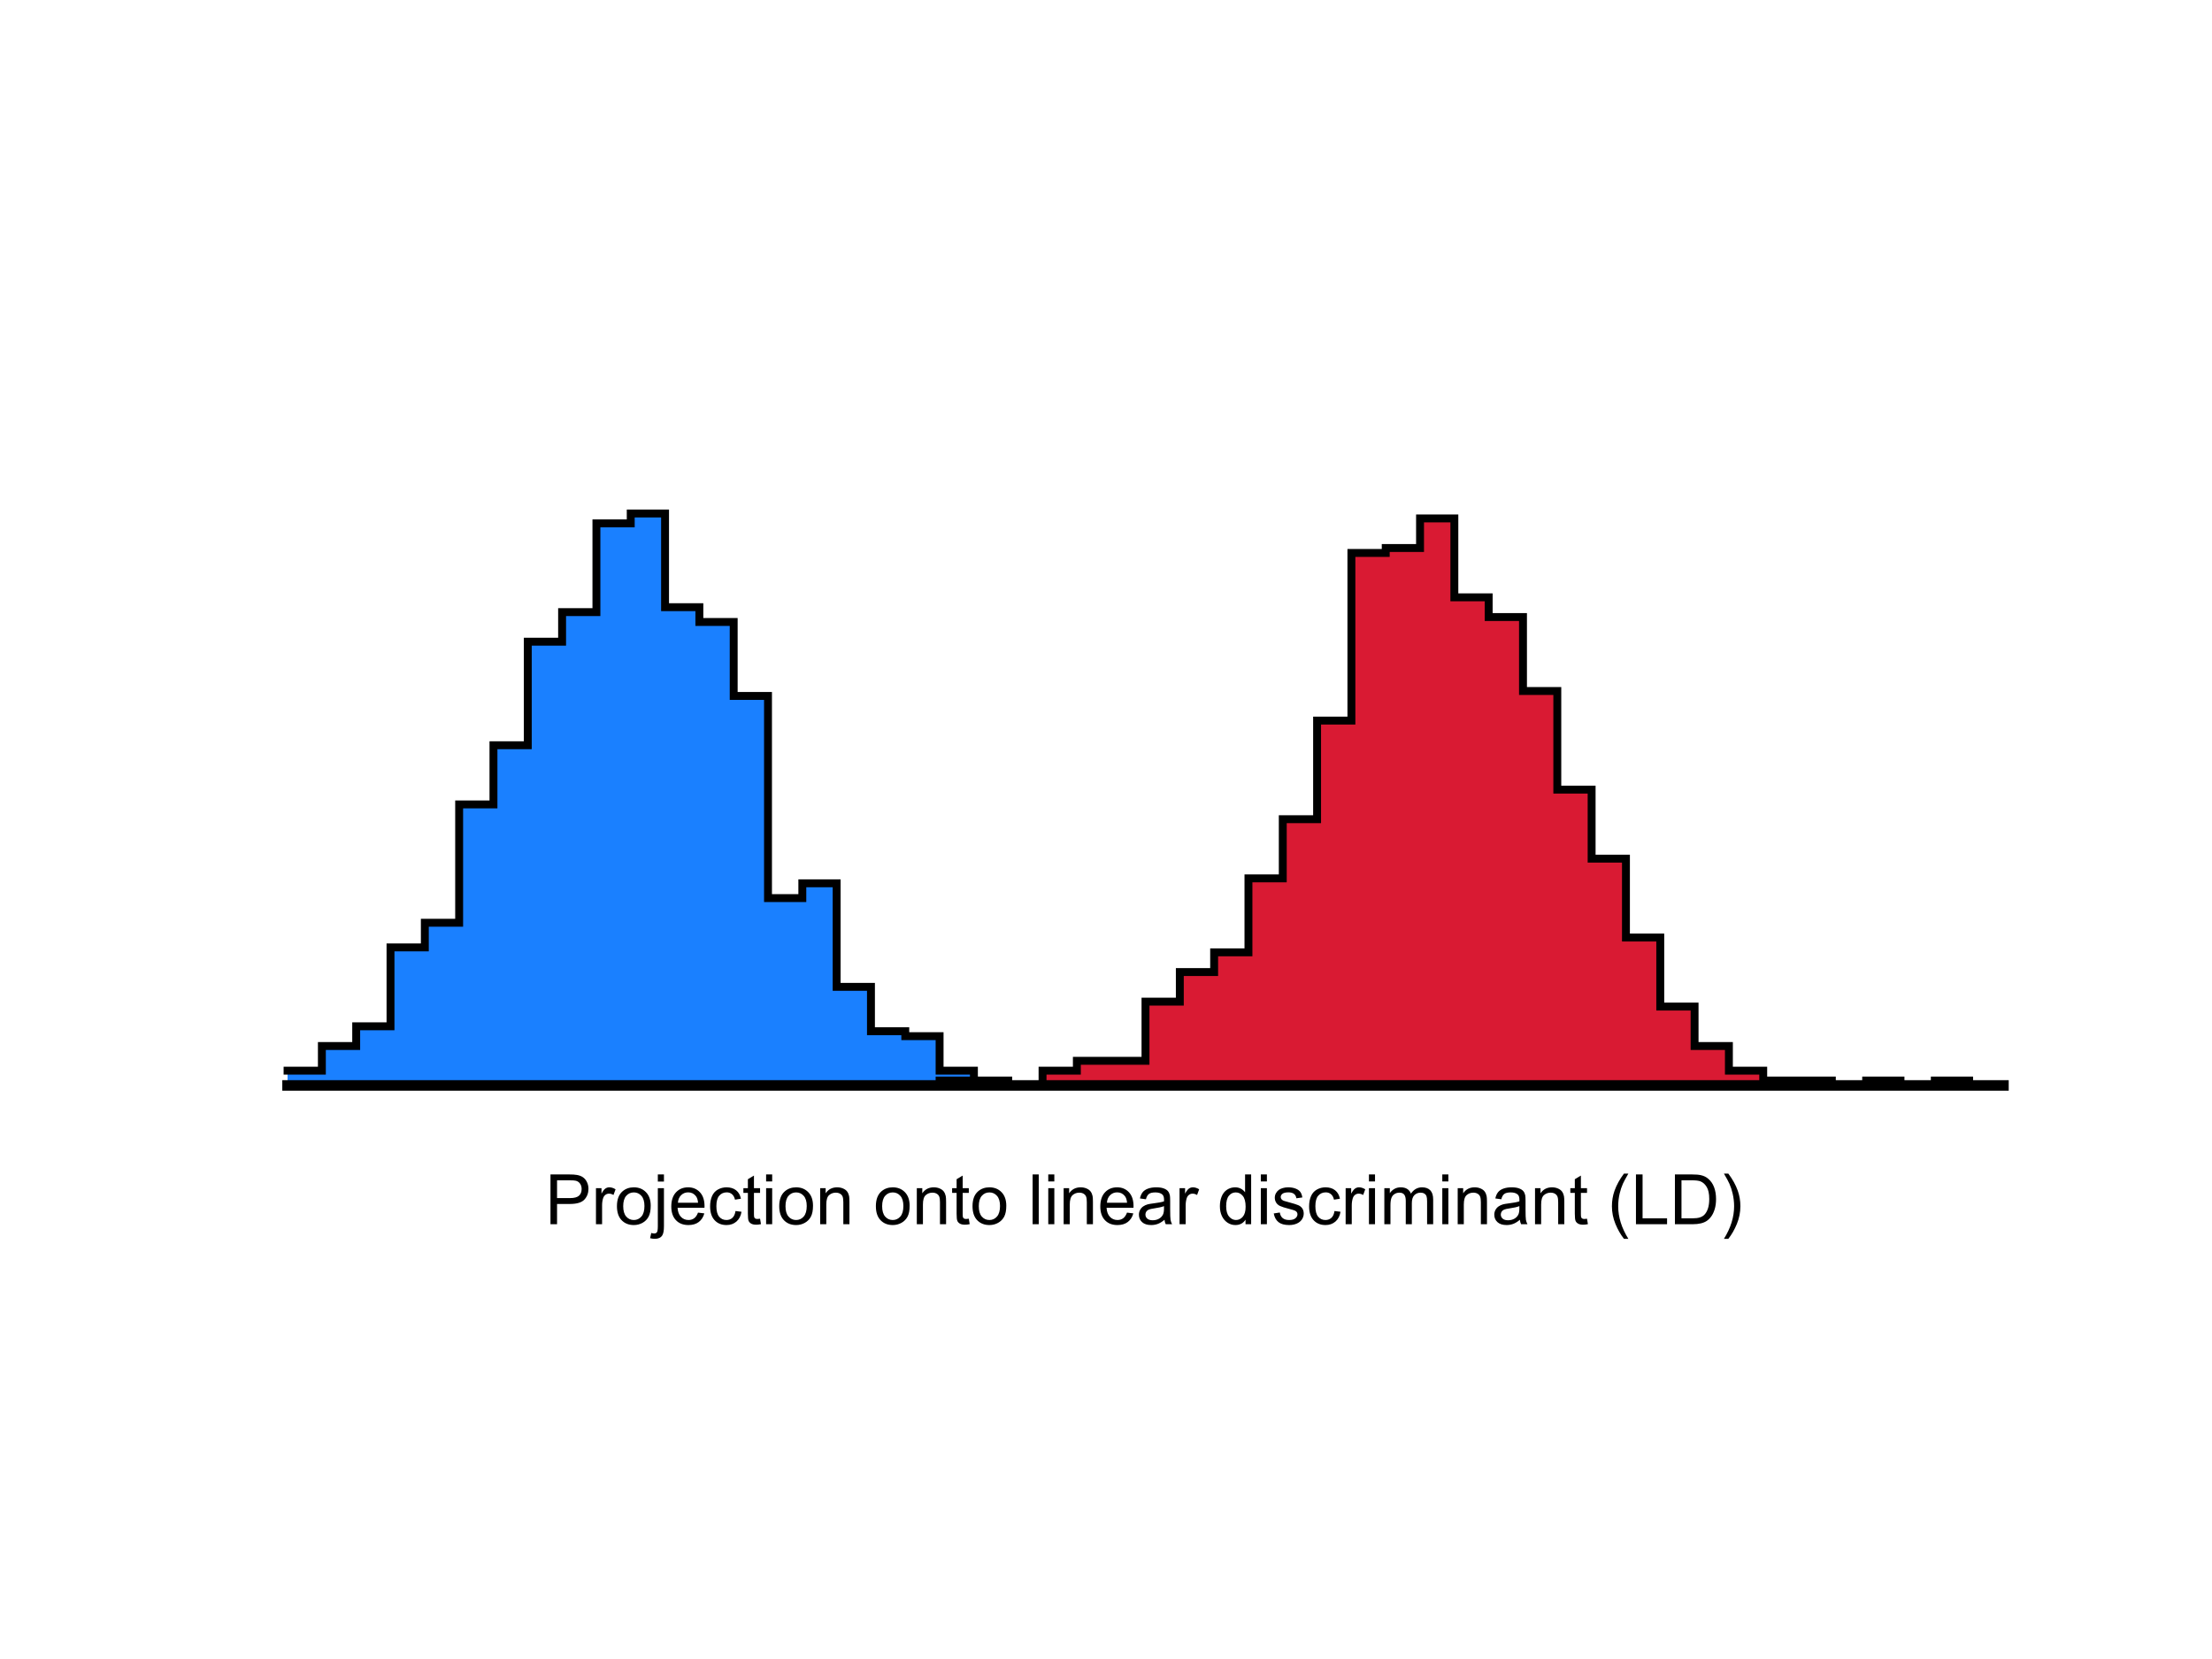<?xml version="1.0"?>
<!DOCTYPE svg PUBLIC '-//W3C//DTD SVG 1.0//EN'
          'http://www.w3.org/TR/2001/REC-SVG-20010904/DTD/svg10.dtd'>
<svg xmlns:xlink="http://www.w3.org/1999/xlink" style="fill-opacity:1; color-rendering:auto; color-interpolation:auto; text-rendering:auto; stroke:black; stroke-linecap:square; stroke-miterlimit:10; shape-rendering:auto; stroke-opacity:1; fill:black; stroke-dasharray:none; font-weight:normal; stroke-width:1; font-family:'Dialog'; font-style:normal; stroke-linejoin:miter; font-size:12px; stroke-dashoffset:0; image-rendering:auto;" width="700" height="525" xmlns="http://www.w3.org/2000/svg"
><rect width="100%" height="100%" fill="#333333" stroke="none"/><!--Generated by the Batik Graphics2D SVG Generator--><defs id="genericDefs"
  /><g
  ><defs id="defs1"
    ><clipPath clipPathUnits="userSpaceOnUse" id="clipPath1"
      ><path d="M0 0 L700 0 L700 525 L0 525 L0 0 Z"
      /></clipPath
    ></defs
    ><g style="fill:white; stroke:white;"
    ><rect x="0" y="0" width="700" style="clip-path:url(#clipPath1); stroke:none;" height="525"
    /></g
    ><g style="fill:white; text-rendering:optimizeSpeed; color-rendering:optimizeSpeed; image-rendering:optimizeSpeed; shape-rendering:crispEdges; stroke:white; color-interpolation:sRGB;"
    ><rect x="0" width="700" height="525" y="0" style="stroke:none;"
      /><path d="M308.2 343.5 L308.2 341.94 L297.34 341.94 L297.34 343.5 ZM340.78 343.5 L340.78 338.819 L329.92 338.819 L329.92 343.5 ZM351.64 335.698 L340.78 335.698 L340.78 343.5 L351.64 343.5 L362.5 343.5 L362.5 335.698 ZM373.36 343.5 L373.36 316.974 L362.5 316.974 L362.5 343.5 ZM384.22 343.5 L384.22 307.612 L373.36 307.612 L373.36 343.5 ZM395.08 343.5 L395.08 301.371 L384.22 301.371 L384.22 343.5 ZM405.94 343.5 L405.94 277.966 L395.08 277.966 L395.08 343.5 ZM416.8 343.5 L416.8 259.241 L405.94 259.241 L405.94 343.5 ZM427.66 343.5 L427.66 228.035 L416.8 228.035 L416.8 343.5 ZM438.52 343.5 L438.52 174.983 L427.66 174.983 L427.66 343.5 ZM449.38 343.5 L449.38 173.422 L438.52 173.422 L438.52 343.5 ZM460.24 343.5 L460.24 164.06 L449.38 164.06 L449.38 343.5 ZM471.1 343.5 L471.1 189.026 L460.24 189.026 L460.24 343.5 ZM481.96 343.5 L481.96 195.267 L471.1 195.267 L471.1 343.5 ZM492.82 343.5 L492.82 218.672 L481.96 218.672 L481.96 343.5 ZM503.68 343.5 L503.68 249.879 L492.82 249.879 L492.82 343.5 ZM514.54 343.5 L514.54 271.724 L503.68 271.724 L503.68 343.5 ZM525.4 343.5 L525.4 296.69 L514.54 296.69 L514.54 343.5 ZM536.26 343.5 L536.26 318.534 L525.4 318.534 L525.4 343.5 ZM547.12 343.5 L547.12 331.017 L536.26 331.017 L536.26 343.5 ZM557.98 343.5 L557.98 338.819 L547.12 338.819 L547.12 343.5 ZM568.84 341.94 L557.98 341.94 L557.98 343.5 L568.84 343.5 L579.7 343.5 L579.7 341.94 ZM601.42 343.5 L601.42 341.94 L590.56 341.94 L590.56 343.5 ZM623.14 343.5 L623.14 341.94 L612.28 341.94 L612.28 343.5 Z" style="fill:rgb(217,26,51); stroke:none;"
      /><path d="M101.86 343.5 L101.86 338.819 L91 338.819 L91 343.5 ZM112.72 343.5 L112.72 331.017 L101.86 331.017 L101.86 343.5 ZM123.58 343.5 L123.58 324.776 L112.72 324.776 L112.72 343.5 ZM134.44 343.5 L134.44 299.81 L123.58 299.81 L123.58 343.5 ZM145.3 343.5 L145.3 292.009 L134.44 292.009 L134.44 343.5 ZM156.16 343.5 L156.16 254.56 L145.3 254.56 L145.3 343.5 ZM167.02 343.5 L167.02 235.836 L156.16 235.836 L156.16 343.5 ZM177.88 343.5 L177.88 203.069 L167.02 203.069 L167.02 343.5 ZM188.74 343.5 L188.74 193.707 L177.88 193.707 L177.88 343.5 ZM199.6 343.5 L199.6 165.621 L188.74 165.621 L188.74 343.5 ZM210.46 343.5 L210.46 162.5 L199.6 162.5 L199.6 343.5 ZM221.32 343.5 L221.32 192.147 L210.46 192.147 L210.46 343.5 ZM232.18 343.5 L232.18 196.828 L221.32 196.828 L221.32 343.5 ZM243.04 343.5 L243.04 220.233 L232.18 220.233 L232.18 343.5 ZM253.9 343.5 L253.9 284.207 L243.04 284.207 L243.04 343.5 ZM264.76 343.5 L264.76 279.526 L253.9 279.526 L253.9 343.5 ZM275.62 343.5 L275.62 312.293 L264.76 312.293 L264.76 343.5 ZM286.48 343.5 L286.48 326.336 L275.62 326.336 L275.62 343.5 ZM297.34 343.5 L297.34 327.897 L286.48 327.897 L286.48 343.5 ZM308.2 343.5 L308.2 338.819 L297.34 338.819 L297.34 343.5 ZM319.06 343.5 L319.06 341.94 L308.2 341.94 L308.2 343.5 Z" style="fill:rgb(26,128,255); stroke:none;"
    /></g
    ><g style="text-rendering:geometricPrecision; stroke-width:2.5; color-interpolation:linearRGB; color-rendering:optimizeQuality; stroke-linecap:butt; image-rendering:optimizeQuality;"
    ><path d="M91 338.819 L101.86 338.819 L101.86 331.017 L112.72 331.017 L112.72 324.776 L123.58 324.776 L123.58 299.81 L134.44 299.81 L134.44 292.009 L145.3 292.009 L145.3 254.56 L156.16 254.56 L156.16 235.836 L167.02 235.836 L167.02 203.069 L177.88 203.069 L177.88 193.707 L188.74 193.707 L188.74 165.621 L199.6 165.621 L199.6 162.5 L210.46 162.5 L210.46 192.147 L221.32 192.147 L221.32 196.828 L232.18 196.828 L232.18 220.233 L243.04 220.233 L243.04 284.207 L253.9 284.207 L253.9 279.526 L264.76 279.526 L264.76 312.293 L275.62 312.293 L275.62 326.336 L286.48 326.336 L286.48 327.897 L297.34 327.897 L297.34 338.819 L308.2 338.819 L308.2 341.94 L319.06 341.94 L319.06 343.5 L329.92 343.5 L329.92 343.5 L340.78 343.5 L340.78 343.5 L351.64 343.5 L351.64 343.5 L362.5 343.5 L362.5 343.5 L373.36 343.5 L373.36 343.5 L384.22 343.5 L384.22 343.5 L395.08 343.5 L395.08 343.5 L405.94 343.5 L405.94 343.5 L416.8 343.5 L416.8 343.5 L427.66 343.5 L427.66 343.5 L438.52 343.5 L438.52 343.5 L449.38 343.5 L449.38 343.5 L460.24 343.5 L460.24 343.5 L471.1 343.5 L471.1 343.5 L481.96 343.5 L481.96 343.5 L492.82 343.5 L492.82 343.5 L503.68 343.5 L503.68 343.5 L514.54 343.5 L514.54 343.5 L525.4 343.5 L525.4 343.5 L536.26 343.5 L536.26 343.5 L547.12 343.5 L547.12 343.5 L557.98 343.5 L557.98 343.5 L568.84 343.5 L568.84 343.5 L579.7 343.5 L579.7 343.5 L590.56 343.5 L590.56 343.5 L601.42 343.5 L601.42 343.5 L612.28 343.5 L612.28 343.5 L623.14 343.5 L623.14 343.5 L634 343.5 L634 343.5" style="fill:none; fill-rule:evenodd;"
      /><path d="M91 343.5 L101.86 343.5 L101.86 343.5 L112.72 343.5 L112.72 343.5 L123.58 343.5 L123.58 343.5 L134.44 343.5 L134.44 343.5 L145.3 343.5 L145.3 343.5 L156.16 343.5 L156.16 343.5 L167.02 343.5 L167.02 343.5 L177.88 343.5 L177.88 343.5 L188.74 343.5 L188.74 343.5 L199.6 343.5 L199.6 343.5 L210.46 343.5 L210.46 343.5 L221.32 343.5 L221.32 343.5 L232.18 343.5 L232.18 343.5 L243.04 343.5 L243.04 343.5 L253.9 343.5 L253.9 343.5 L264.76 343.5 L264.76 343.5 L275.62 343.5 L275.62 343.5 L286.48 343.5 L286.48 343.5 L297.34 343.5 L297.34 341.94 L308.2 341.94 L308.2 343.5 L319.06 343.5 L319.06 343.5 L329.92 343.5 L329.92 338.819 L340.78 338.819 L340.78 335.698 L351.64 335.698 L351.64 335.698 L362.5 335.698 L362.5 316.974 L373.36 316.974 L373.36 307.612 L384.22 307.612 L384.22 301.371 L395.08 301.371 L395.08 277.966 L405.94 277.966 L405.94 259.241 L416.8 259.241 L416.8 228.035 L427.66 228.035 L427.66 174.983 L438.52 174.983 L438.52 173.422 L449.38 173.422 L449.38 164.06 L460.24 164.06 L460.24 189.026 L471.1 189.026 L471.1 195.267 L481.96 195.267 L481.96 218.672 L492.82 218.672 L492.82 249.879 L503.68 249.879 L503.68 271.724 L514.54 271.724 L514.54 296.69 L525.4 296.69 L525.4 318.534 L536.26 318.534 L536.26 331.017 L547.12 331.017 L547.12 338.819 L557.98 338.819 L557.98 341.94 L568.84 341.94 L568.84 341.94 L579.7 341.94 L579.7 343.5 L590.56 343.5 L590.56 341.94 L601.42 341.94 L601.42 343.5 L612.28 343.5 L612.28 341.94 L623.14 341.94 L623.14 343.5 L634 343.5 L634 343.5" style="fill:none; fill-rule:evenodd;"
      /><line x1="91" x2="634" y1="343.5" style="stroke-linecap:square; fill:none; stroke-linejoin:round; stroke-width:3.333;" y2="343.5"
    /></g
    ><g transform="translate(362.5,364.408)" style="font-size:22px; text-rendering:geometricPrecision; color-rendering:optimizeQuality; image-rendering:optimizeQuality; font-family:'SansSerif'; color-interpolation:linearRGB;"
    ><path style="stroke:none;" d="M-188.297 23 L-188.297 7.25 L-182.359 7.25 Q-180.797 7.25 -179.969 7.406 Q-178.812 7.594 -178.023 8.141 Q-177.234 8.688 -176.758 9.664 Q-176.281 10.641 -176.281 11.812 Q-176.281 13.812 -177.562 15.203 Q-178.844 16.594 -182.172 16.594 L-186.219 16.594 L-186.219 23 L-188.297 23 ZM-186.219 14.734 L-182.141 14.734 Q-180.125 14.734 -179.281 13.984 Q-178.438 13.234 -178.438 11.875 Q-178.438 10.875 -178.93 10.172 Q-179.422 9.469 -180.25 9.25 Q-180.766 9.109 -182.188 9.109 L-186.219 9.109 L-186.219 14.734 ZM-173.904 23 L-173.904 11.594 L-172.154 11.594 L-172.154 13.328 Q-171.498 12.109 -170.928 11.719 Q-170.357 11.328 -169.685 11.328 Q-168.701 11.328 -167.701 11.953 L-168.357 13.75 Q-169.076 13.328 -169.779 13.328 Q-170.42 13.328 -170.92 13.711 Q-171.42 14.094 -171.639 14.766 Q-171.967 15.797 -171.967 17.031 L-171.967 23 L-173.904 23 ZM-167.266 17.297 Q-167.266 14.125 -165.5 12.594 Q-164.031 11.328 -161.922 11.328 Q-159.562 11.328 -158.07 12.875 Q-156.578 14.422 -156.578 17.141 Q-156.578 19.344 -157.242 20.602 Q-157.906 21.859 -159.164 22.562 Q-160.422 23.266 -161.922 23.266 Q-164.312 23.266 -165.789 21.727 Q-167.266 20.188 -167.266 17.297 ZM-165.281 17.297 Q-165.281 19.484 -164.328 20.578 Q-163.375 21.672 -161.922 21.672 Q-160.484 21.672 -159.523 20.57 Q-158.562 19.469 -158.562 17.234 Q-158.562 15.109 -159.523 14.023 Q-160.484 12.938 -161.922 12.938 Q-163.375 12.938 -164.328 14.023 Q-165.281 15.109 -165.281 17.297 ZM-154.327 9.5 L-154.327 7.25 L-152.39 7.25 L-152.39 9.5 L-154.327 9.5 ZM-156.78 27.422 L-156.405 25.781 Q-155.827 25.938 -155.499 25.938 Q-154.905 25.938 -154.616 25.547 Q-154.327 25.156 -154.327 23.578 L-154.327 11.594 L-152.39 11.594 L-152.39 23.625 Q-152.39 25.734 -152.936 26.562 Q-153.64 27.625 -155.265 27.625 Q-156.046 27.625 -156.78 27.422 ZM-141.611 19.328 L-139.611 19.578 Q-140.096 21.328 -141.369 22.297 Q-142.643 23.266 -144.643 23.266 Q-147.143 23.266 -148.603 21.719 Q-150.065 20.172 -150.065 17.391 Q-150.065 14.516 -148.588 12.922 Q-147.111 11.328 -144.736 11.328 Q-142.455 11.328 -141.002 12.891 Q-139.549 14.453 -139.549 17.281 Q-139.549 17.453 -139.565 17.797 L-148.08 17.797 Q-147.971 19.672 -147.01 20.672 Q-146.049 21.672 -144.627 21.672 Q-143.565 21.672 -142.815 21.109 Q-142.065 20.547 -141.611 19.328 ZM-147.971 16.203 L-141.596 16.203 Q-141.721 14.766 -142.33 14.047 Q-143.252 12.922 -144.721 12.922 Q-146.049 12.922 -146.955 13.812 Q-147.861 14.703 -147.971 16.203 ZM-129.751 18.828 L-127.845 19.062 Q-128.157 21.031 -129.439 22.148 Q-130.72 23.266 -132.595 23.266 Q-134.939 23.266 -136.36 21.734 Q-137.782 20.203 -137.782 17.344 Q-137.782 15.484 -137.173 14.102 Q-136.564 12.719 -135.306 12.023 Q-134.048 11.328 -132.579 11.328 Q-130.72 11.328 -129.54 12.273 Q-128.36 13.219 -128.032 14.938 L-129.907 15.234 Q-130.173 14.078 -130.86 13.5 Q-131.548 12.922 -132.501 12.922 Q-133.97 12.922 -134.884 13.969 Q-135.798 15.016 -135.798 17.281 Q-135.798 19.578 -134.915 20.625 Q-134.032 21.672 -132.61 21.672 Q-131.47 21.672 -130.712 20.969 Q-129.954 20.266 -129.751 18.828 ZM-121.97 21.266 L-121.689 22.984 Q-122.501 23.156 -123.157 23.156 Q-124.204 23.156 -124.782 22.82 Q-125.36 22.484 -125.595 21.945 Q-125.829 21.406 -125.829 19.656 L-125.829 13.094 L-127.251 13.094 L-127.251 11.594 L-125.829 11.594 L-125.829 8.766 L-123.907 7.609 L-123.907 11.594 L-121.97 11.594 L-121.97 13.094 L-123.907 13.094 L-123.907 19.766 Q-123.907 20.594 -123.806 20.828 Q-123.704 21.062 -123.478 21.203 Q-123.251 21.344 -122.814 21.344 Q-122.501 21.344 -121.97 21.266 ZM-120.061 9.469 L-120.061 7.25 L-118.139 7.25 L-118.139 9.469 L-120.061 9.469 ZM-120.061 23 L-120.061 11.594 L-118.139 11.594 L-118.139 23 L-120.061 23 ZM-115.907 17.297 Q-115.907 14.125 -114.142 12.594 Q-112.673 11.328 -110.564 11.328 Q-108.204 11.328 -106.712 12.875 Q-105.22 14.422 -105.22 17.141 Q-105.22 19.344 -105.884 20.602 Q-106.548 21.859 -107.806 22.562 Q-109.064 23.266 -110.564 23.266 Q-112.954 23.266 -114.431 21.727 Q-115.907 20.188 -115.907 17.297 ZM-113.923 17.297 Q-113.923 19.484 -112.97 20.578 Q-112.017 21.672 -110.564 21.672 Q-109.126 21.672 -108.165 20.57 Q-107.204 19.469 -107.204 17.234 Q-107.204 15.109 -108.165 14.023 Q-109.126 12.938 -110.564 12.938 Q-112.017 12.938 -112.97 14.023 Q-113.923 15.109 -113.923 17.297 ZM-102.953 23 L-102.953 11.594 L-101.219 11.594 L-101.219 13.219 Q-99.953 11.328 -97.578 11.328 Q-96.547 11.328 -95.688 11.703 Q-94.828 12.078 -94.398 12.68 Q-93.969 13.281 -93.797 14.109 Q-93.688 14.641 -93.688 15.984 L-93.688 23 L-95.625 23 L-95.625 16.062 Q-95.625 14.875 -95.844 14.289 Q-96.062 13.703 -96.641 13.359 Q-97.219 13.016 -98 13.016 Q-99.234 13.016 -100.125 13.797 Q-101.016 14.578 -101.016 16.766 L-101.016 23 L-102.953 23 ZM-85.324 17.297 Q-85.324 14.125 -83.559 12.594 Q-82.09 11.328 -79.981 11.328 Q-77.621 11.328 -76.129 12.875 Q-74.637 14.422 -74.637 17.141 Q-74.637 19.344 -75.301 20.602 Q-75.965 21.859 -77.223 22.562 Q-78.481 23.266 -79.981 23.266 Q-82.371 23.266 -83.848 21.727 Q-85.324 20.188 -85.324 17.297 ZM-83.34 17.297 Q-83.34 19.484 -82.387 20.578 Q-81.434 21.672 -79.981 21.672 Q-78.543 21.672 -77.582 20.57 Q-76.621 19.469 -76.621 17.234 Q-76.621 15.109 -77.582 14.023 Q-78.543 12.938 -79.981 12.938 Q-81.434 12.938 -82.387 14.023 Q-83.34 15.109 -83.34 17.297 ZM-72.37 23 L-72.37 11.594 L-70.636 11.594 L-70.636 13.219 Q-69.37 11.328 -66.995 11.328 Q-65.964 11.328 -65.105 11.703 Q-64.245 12.078 -63.815 12.68 Q-63.386 13.281 -63.214 14.109 Q-63.105 14.641 -63.105 15.984 L-63.105 23 L-65.042 23 L-65.042 16.062 Q-65.042 14.875 -65.261 14.289 Q-65.48 13.703 -66.058 13.359 Q-66.636 13.016 -67.417 13.016 Q-68.651 13.016 -69.542 13.797 Q-70.433 14.578 -70.433 16.766 L-70.433 23 L-72.37 23 ZM-55.916 21.266 L-55.635 22.984 Q-56.447 23.156 -57.103 23.156 Q-58.15 23.156 -58.728 22.82 Q-59.307 22.484 -59.541 21.945 Q-59.775 21.406 -59.775 19.656 L-59.775 13.094 L-61.197 13.094 L-61.197 11.594 L-59.775 11.594 L-59.775 8.766 L-57.853 7.609 L-57.853 11.594 L-55.916 11.594 L-55.916 13.094 L-57.853 13.094 L-57.853 19.766 Q-57.853 20.594 -57.752 20.828 Q-57.65 21.062 -57.424 21.203 Q-57.197 21.344 -56.76 21.344 Q-56.447 21.344 -55.916 21.266 ZM-54.741 17.297 Q-54.741 14.125 -52.976 12.594 Q-51.507 11.328 -49.398 11.328 Q-47.038 11.328 -45.546 12.875 Q-44.054 14.422 -44.054 17.141 Q-44.054 19.344 -44.718 20.602 Q-45.382 21.859 -46.64 22.562 Q-47.898 23.266 -49.398 23.266 Q-51.788 23.266 -53.265 21.727 Q-54.741 20.188 -54.741 17.297 ZM-52.757 17.297 Q-52.757 19.484 -51.804 20.578 Q-50.851 21.672 -49.398 21.672 Q-47.96 21.672 -46.999 20.57 Q-46.038 19.469 -46.038 17.234 Q-46.038 15.109 -46.999 14.023 Q-47.96 12.938 -49.398 12.938 Q-50.851 12.938 -51.804 14.023 Q-52.757 15.109 -52.757 17.297 ZM-35.722 23 L-35.722 7.25 L-33.784 7.25 L-33.784 23 L-35.722 23 ZM-30.771 9.469 L-30.771 7.25 L-28.85 7.25 L-28.85 9.469 L-30.771 9.469 ZM-30.771 23 L-30.771 11.594 L-28.85 11.594 L-28.85 23 L-30.771 23 ZM-25.899 23 L-25.899 11.594 L-24.165 11.594 L-24.165 13.219 Q-22.899 11.328 -20.524 11.328 Q-19.493 11.328 -18.634 11.703 Q-17.774 12.078 -17.345 12.68 Q-16.915 13.281 -16.743 14.109 Q-16.634 14.641 -16.634 15.984 L-16.634 23 L-18.571 23 L-18.571 16.062 Q-18.571 14.875 -18.79 14.289 Q-19.009 13.703 -19.587 13.359 Q-20.165 13.016 -20.946 13.016 Q-22.181 13.016 -23.071 13.797 Q-23.962 14.578 -23.962 16.766 L-23.962 23 L-25.899 23 ZM-5.852 19.328 L-3.852 19.578 Q-4.336 21.328 -5.609 22.297 Q-6.883 23.266 -8.883 23.266 Q-11.383 23.266 -12.844 21.719 Q-14.305 20.172 -14.305 17.391 Q-14.305 14.516 -12.828 12.922 Q-11.352 11.328 -8.977 11.328 Q-6.695 11.328 -5.242 12.891 Q-3.789 14.453 -3.789 17.281 Q-3.789 17.453 -3.805 17.797 L-12.32 17.797 Q-12.211 19.672 -11.25 20.672 Q-10.289 21.672 -8.867 21.672 Q-7.805 21.672 -7.055 21.109 Q-6.305 20.547 -5.852 19.328 ZM-12.211 16.203 L-5.836 16.203 Q-5.961 14.766 -6.57 14.047 Q-7.492 12.922 -8.961 12.922 Q-10.289 12.922 -11.195 13.812 Q-12.102 14.703 -12.211 16.203 ZM6.009 21.594 Q4.946 22.5 3.946 22.883 Q2.946 23.266 1.806 23.266 Q-0.069 23.266 -1.077 22.344 Q-2.085 21.422 -2.085 19.984 Q-2.085 19.156 -1.702 18.461 Q-1.319 17.766 -0.702 17.352 Q-0.085 16.938 0.681 16.719 Q1.259 16.562 2.399 16.422 Q4.743 16.141 5.853 15.766 Q5.868 15.359 5.868 15.25 Q5.868 14.078 5.321 13.594 Q4.571 12.938 3.118 12.938 Q1.743 12.938 1.095 13.414 Q0.446 13.891 0.134 15.109 L-1.757 14.844 Q-1.491 13.625 -0.905 12.883 Q-0.319 12.141 0.798 11.734 Q1.915 11.328 3.399 11.328 Q4.853 11.328 5.767 11.672 Q6.681 12.016 7.11 12.539 Q7.54 13.062 7.712 13.859 Q7.806 14.359 7.806 15.641 L7.806 18.219 Q7.806 20.922 7.931 21.633 Q8.056 22.344 8.415 23 L6.399 23 Q6.103 22.391 6.009 21.594 ZM5.853 17.281 Q4.806 17.703 2.696 18 Q1.509 18.172 1.009 18.391 Q0.509 18.609 0.243 19.023 Q-0.022 19.438 -0.022 19.938 Q-0.022 20.719 0.564 21.234 Q1.149 21.75 2.274 21.75 Q3.399 21.75 4.267 21.258 Q5.134 20.766 5.54 19.922 Q5.853 19.266 5.853 17.984 L5.853 17.281 ZM10.775 23 L10.775 11.594 L12.525 11.594 L12.525 13.328 Q13.182 12.109 13.752 11.719 Q14.322 11.328 14.994 11.328 Q15.979 11.328 16.979 11.953 L16.322 13.75 Q15.604 13.328 14.9 13.328 Q14.26 13.328 13.76 13.711 Q13.26 14.094 13.041 14.766 Q12.713 15.797 12.713 17.031 L12.713 23 L10.775 23 ZM31.651 23 L31.651 21.562 Q30.558 23.266 28.448 23.266 Q27.089 23.266 25.948 22.508 Q24.808 21.75 24.175 20.406 Q23.542 19.062 23.542 17.312 Q23.542 15.594 24.112 14.203 Q24.683 12.812 25.823 12.07 Q26.964 11.328 28.37 11.328 Q29.401 11.328 30.206 11.766 Q31.011 12.203 31.511 12.906 L31.511 7.25 L33.433 7.25 L33.433 23 L31.651 23 ZM25.526 17.312 Q25.526 19.5 26.456 20.586 Q27.386 21.672 28.636 21.672 Q29.901 21.672 30.792 20.633 Q31.683 19.594 31.683 17.469 Q31.683 15.125 30.776 14.031 Q29.87 12.938 28.558 12.938 Q27.261 12.938 26.394 13.992 Q25.526 15.047 25.526 17.312 ZM36.496 9.469 L36.496 7.25 L38.418 7.25 L38.418 9.469 L36.496 9.469 ZM36.496 23 L36.496 11.594 L38.418 11.594 L38.418 23 L36.496 23 ZM40.587 19.594 L42.509 19.297 Q42.665 20.438 43.399 21.055 Q44.134 21.672 45.462 21.672 Q46.79 21.672 47.438 21.125 Q48.087 20.578 48.087 19.859 Q48.087 19.203 47.509 18.828 Q47.118 18.562 45.54 18.172 Q43.399 17.625 42.579 17.234 Q41.759 16.844 41.337 16.148 Q40.915 15.453 40.915 14.625 Q40.915 13.859 41.267 13.211 Q41.618 12.562 42.212 12.125 Q42.665 11.797 43.446 11.562 Q44.227 11.328 45.118 11.328 Q46.462 11.328 47.477 11.719 Q48.493 12.109 48.977 12.766 Q49.462 13.422 49.634 14.531 L47.743 14.797 Q47.618 13.906 47.001 13.414 Q46.384 12.922 45.259 12.922 Q43.915 12.922 43.352 13.359 Q42.79 13.797 42.79 14.391 Q42.79 14.766 43.024 15.078 Q43.259 15.391 43.759 15.594 Q44.056 15.688 45.462 16.078 Q47.524 16.625 48.337 16.977 Q49.149 17.328 49.61 17.992 Q50.071 18.656 50.071 19.641 Q50.071 20.609 49.509 21.469 Q48.946 22.328 47.876 22.797 Q46.806 23.266 45.462 23.266 Q43.243 23.266 42.079 22.336 Q40.915 21.406 40.587 19.594 ZM59.806 18.828 L61.712 19.062 Q61.399 21.031 60.118 22.148 Q58.837 23.266 56.962 23.266 Q54.618 23.266 53.196 21.734 Q51.774 20.203 51.774 17.344 Q51.774 15.484 52.384 14.102 Q52.993 12.719 54.251 12.023 Q55.509 11.328 56.977 11.328 Q58.837 11.328 60.017 12.273 Q61.196 13.219 61.524 14.938 L59.649 15.234 Q59.384 14.078 58.696 13.5 Q58.009 12.922 57.056 12.922 Q55.587 12.922 54.673 13.969 Q53.759 15.016 53.759 17.281 Q53.759 19.578 54.642 20.625 Q55.524 21.672 56.946 21.672 Q58.087 21.672 58.845 20.969 Q59.602 20.266 59.806 18.828 ZM63.337 23 L63.337 11.594 L65.087 11.594 L65.087 13.328 Q65.743 12.109 66.314 11.719 Q66.884 11.328 67.556 11.328 Q68.54 11.328 69.54 11.953 L68.884 13.75 Q68.165 13.328 67.462 13.328 Q66.821 13.328 66.321 13.711 Q65.821 14.094 65.603 14.766 Q65.274 15.797 65.274 17.031 L65.274 23 L63.337 23 ZM70.71 9.469 L70.71 7.25 L72.632 7.25 L72.632 9.469 L70.71 9.469 ZM70.71 23 L70.71 11.594 L72.632 11.594 L72.632 23 L70.71 23 ZM75.582 23 L75.582 11.594 L77.316 11.594 L77.316 13.188 Q77.848 12.359 78.738 11.844 Q79.629 11.328 80.769 11.328 Q82.035 11.328 82.848 11.859 Q83.66 12.391 83.988 13.328 Q85.348 11.328 87.519 11.328 Q89.207 11.328 90.121 12.273 Q91.035 13.219 91.035 15.172 L91.035 23 L89.113 23 L89.113 15.812 Q89.113 14.656 88.926 14.141 Q88.738 13.625 88.246 13.32 Q87.754 13.016 87.082 13.016 Q85.879 13.016 85.082 13.812 Q84.285 14.609 84.285 16.375 L84.285 23 L82.363 23 L82.363 15.594 Q82.363 14.297 81.887 13.656 Q81.41 13.016 80.332 13.016 Q79.519 13.016 78.824 13.445 Q78.129 13.875 77.824 14.695 Q77.519 15.516 77.519 17.078 L77.519 23 L75.582 23 ZM93.924 9.469 L93.924 7.25 L95.846 7.25 L95.846 9.469 L93.924 9.469 ZM93.924 23 L93.924 11.594 L95.846 11.594 L95.846 23 L93.924 23 ZM98.796 23 L98.796 11.594 L100.53 11.594 L100.53 13.219 Q101.796 11.328 104.171 11.328 Q105.202 11.328 106.061 11.703 Q106.921 12.078 107.351 12.68 Q107.78 13.281 107.952 14.109 Q108.061 14.641 108.061 15.984 L108.061 23 L106.124 23 L106.124 16.062 Q106.124 14.875 105.905 14.289 Q105.686 13.703 105.108 13.359 Q104.53 13.016 103.749 13.016 Q102.515 13.016 101.624 13.797 Q100.733 14.578 100.733 16.766 L100.733 23 L98.796 23 ZM118.469 21.594 Q117.406 22.5 116.406 22.883 Q115.406 23.266 114.266 23.266 Q112.391 23.266 111.383 22.344 Q110.375 21.422 110.375 19.984 Q110.375 19.156 110.758 18.461 Q111.141 17.766 111.758 17.352 Q112.375 16.938 113.141 16.719 Q113.719 16.562 114.859 16.422 Q117.203 16.141 118.312 15.766 Q118.328 15.359 118.328 15.25 Q118.328 14.078 117.781 13.594 Q117.031 12.938 115.578 12.938 Q114.203 12.938 113.555 13.414 Q112.906 13.891 112.594 15.109 L110.703 14.844 Q110.969 13.625 111.555 12.883 Q112.141 12.141 113.258 11.734 Q114.375 11.328 115.859 11.328 Q117.312 11.328 118.227 11.672 Q119.141 12.016 119.57 12.539 Q120 13.062 120.172 13.859 Q120.266 14.359 120.266 15.641 L120.266 18.219 Q120.266 20.922 120.391 21.633 Q120.516 22.344 120.875 23 L118.859 23 Q118.562 22.391 118.469 21.594 ZM118.312 17.281 Q117.266 17.703 115.156 18 Q113.969 18.172 113.469 18.391 Q112.969 18.609 112.703 19.023 Q112.438 19.438 112.438 19.938 Q112.438 20.719 113.023 21.234 Q113.609 21.75 114.734 21.75 Q115.859 21.75 116.727 21.258 Q117.594 20.766 118 19.922 Q118.312 19.266 118.312 17.984 L118.312 17.281 ZM123.267 23 L123.267 11.594 L125.001 11.594 L125.001 13.219 Q126.267 11.328 128.642 11.328 Q129.673 11.328 130.532 11.703 Q131.392 12.078 131.821 12.68 Q132.251 13.281 132.423 14.109 Q132.532 14.641 132.532 15.984 L132.532 23 L130.595 23 L130.595 16.062 Q130.595 14.875 130.376 14.289 Q130.157 13.703 129.579 13.359 Q129.001 13.016 128.22 13.016 Q126.985 13.016 126.095 13.797 Q125.204 14.578 125.204 16.766 L125.204 23 L123.267 23 ZM139.721 21.266 L140.002 22.984 Q139.19 23.156 138.533 23.156 Q137.486 23.156 136.908 22.82 Q136.33 22.484 136.096 21.945 Q135.861 21.406 135.861 19.656 L135.861 13.094 L134.44 13.094 L134.44 11.594 L135.861 11.594 L135.861 8.766 L137.783 7.609 L137.783 11.594 L139.721 11.594 L139.721 13.094 L137.783 13.094 L137.783 19.766 Q137.783 20.594 137.885 20.828 Q137.986 21.062 138.213 21.203 Q138.44 21.344 138.877 21.344 Q139.19 21.344 139.721 21.266 ZM151.414 27.625 Q149.82 25.609 148.711 22.906 Q147.602 20.203 147.602 17.297 Q147.602 14.734 148.43 12.391 Q149.398 9.672 151.414 6.984 L152.805 6.984 Q151.508 9.219 151.086 10.172 Q150.43 11.656 150.055 13.266 Q149.586 15.281 149.586 17.312 Q149.586 22.469 152.805 27.625 L151.414 27.625 ZM155.209 23 L155.209 7.25 L157.303 7.25 L157.303 21.141 L165.053 21.141 L165.053 23 L155.209 23 ZM167.538 23 L167.538 7.25 L172.96 7.25 Q174.788 7.25 175.757 7.484 Q177.116 7.781 178.069 8.609 Q179.319 9.656 179.936 11.297 Q180.554 12.938 180.554 15.047 Q180.554 16.828 180.132 18.219 Q179.71 19.609 179.054 20.516 Q178.398 21.422 177.624 21.945 Q176.851 22.469 175.749 22.734 Q174.648 23 173.21 23 L167.538 23 ZM169.616 21.141 L172.976 21.141 Q174.538 21.141 175.421 20.852 Q176.304 20.562 176.835 20.031 Q177.569 19.297 177.983 18.047 Q178.398 16.797 178.398 15 Q178.398 12.531 177.593 11.211 Q176.788 9.891 175.616 9.438 Q174.788 9.109 172.929 9.109 L169.616 9.109 L169.616 21.141 ZM184.441 27.625 L183.051 27.625 Q186.269 22.469 186.269 17.312 Q186.269 15.281 185.801 13.297 Q185.441 11.688 184.785 10.203 Q184.363 9.234 183.051 6.984 L184.441 6.984 Q186.457 9.672 187.426 12.391 Q188.254 14.734 188.254 17.297 Q188.254 20.203 187.144 22.906 Q186.035 25.609 184.441 27.625 Z"
    /></g
  ></g
></svg
>
